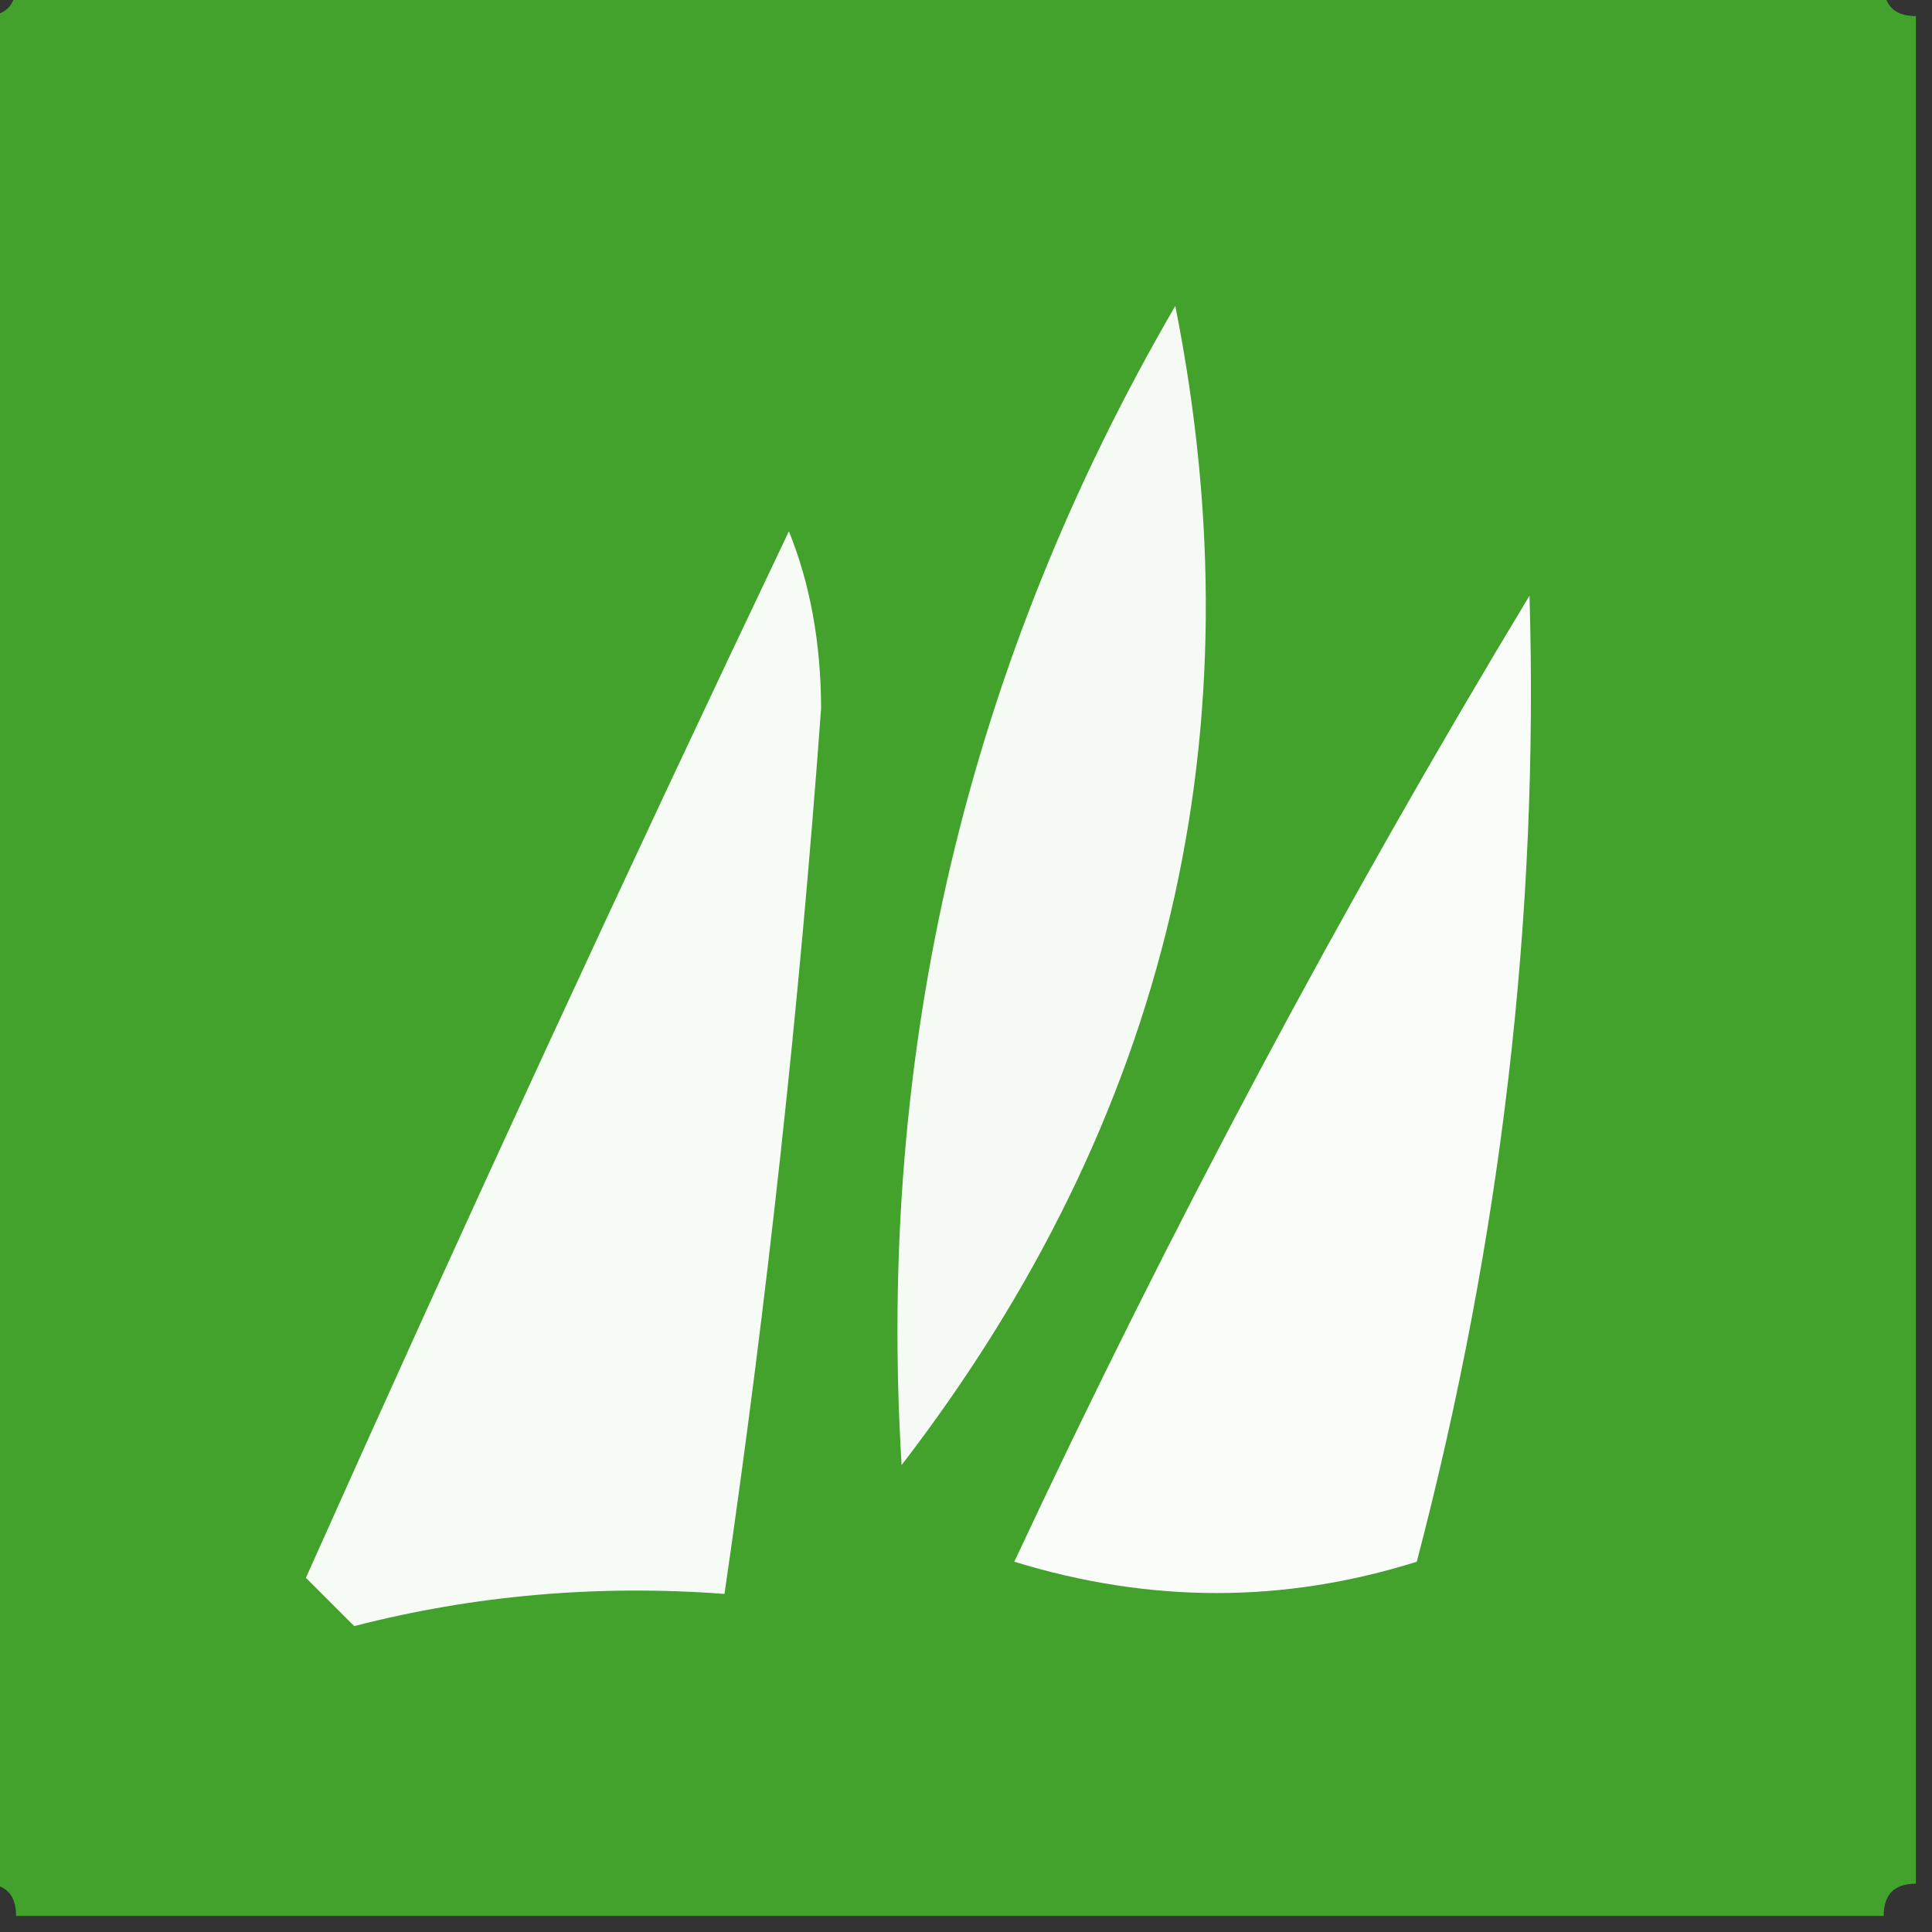 <?xml version="1.0" encoding="UTF-8"?>
<!DOCTYPE svg PUBLIC "-//W3C//DTD SVG 1.1//EN" "http://www.w3.org/Graphics/SVG/1.1/DTD/svg11.dtd">
<svg xmlns="http://www.w3.org/2000/svg" version="1.1" width="60px" height="60px" style="shape-rendering:geometricPrecision; text-rendering:geometricPrecision; image-rendering:optimizeQuality; fill-rule:evenodd; clip-rule:evenodd" xmlns:xlink="http://www.w3.org/1999/xlink">
<rect width="100%" height="100%" fill="#333333" stroke="none"/>
<g><path style="opacity:0.997" fill="#42a22b" d="M 0.5,-0.5 C 19.833,-0.5 39.167,-0.5 58.5,-0.5C 58.5,0.167 58.833,0.5 59.5,0.5C 59.5,19.833 59.5,39.167 59.5,58.5C 58.833,58.5 58.5,58.833 58.5,59.5C 39.167,59.5 19.833,59.5 0.5,59.5C 0.5,58.833 0.167,58.5 -0.5,58.5C -0.5,39.167 -0.5,19.833 -0.5,0.5C 0.167,0.5 0.5,0.167 0.5,-0.5 Z"/></g>
<g><path style="opacity:1" fill="#f6faf4" d="M 36.5,9.5 C 39.127,22.712 36.293,34.712 28,45.5C 27.212,32.599 30.045,20.599 36.5,9.5 Z"/></g>
<g><path style="opacity:1" fill="#f7fbf6" d="M 24.5,16.5 C 25.161,18.134 25.494,19.967 25.5,22C 24.829,31.213 23.829,40.38 22.5,49.5C 18.563,49.206 14.73,49.54 11,50.5C 10.5,50 10,49.5 9.5,49C 14.386,38.065 19.386,27.232 24.5,16.5 Z"/></g>
<g><path style="opacity:1" fill="#fafcfa" d="M 47.5,18.5 C 47.795,28.457 46.629,38.458 44,48.5C 39.882,49.798 35.715,49.798 31.5,48.5C 36.337,38.156 41.67,28.156 47.5,18.5 Z"/></g>
</svg>

